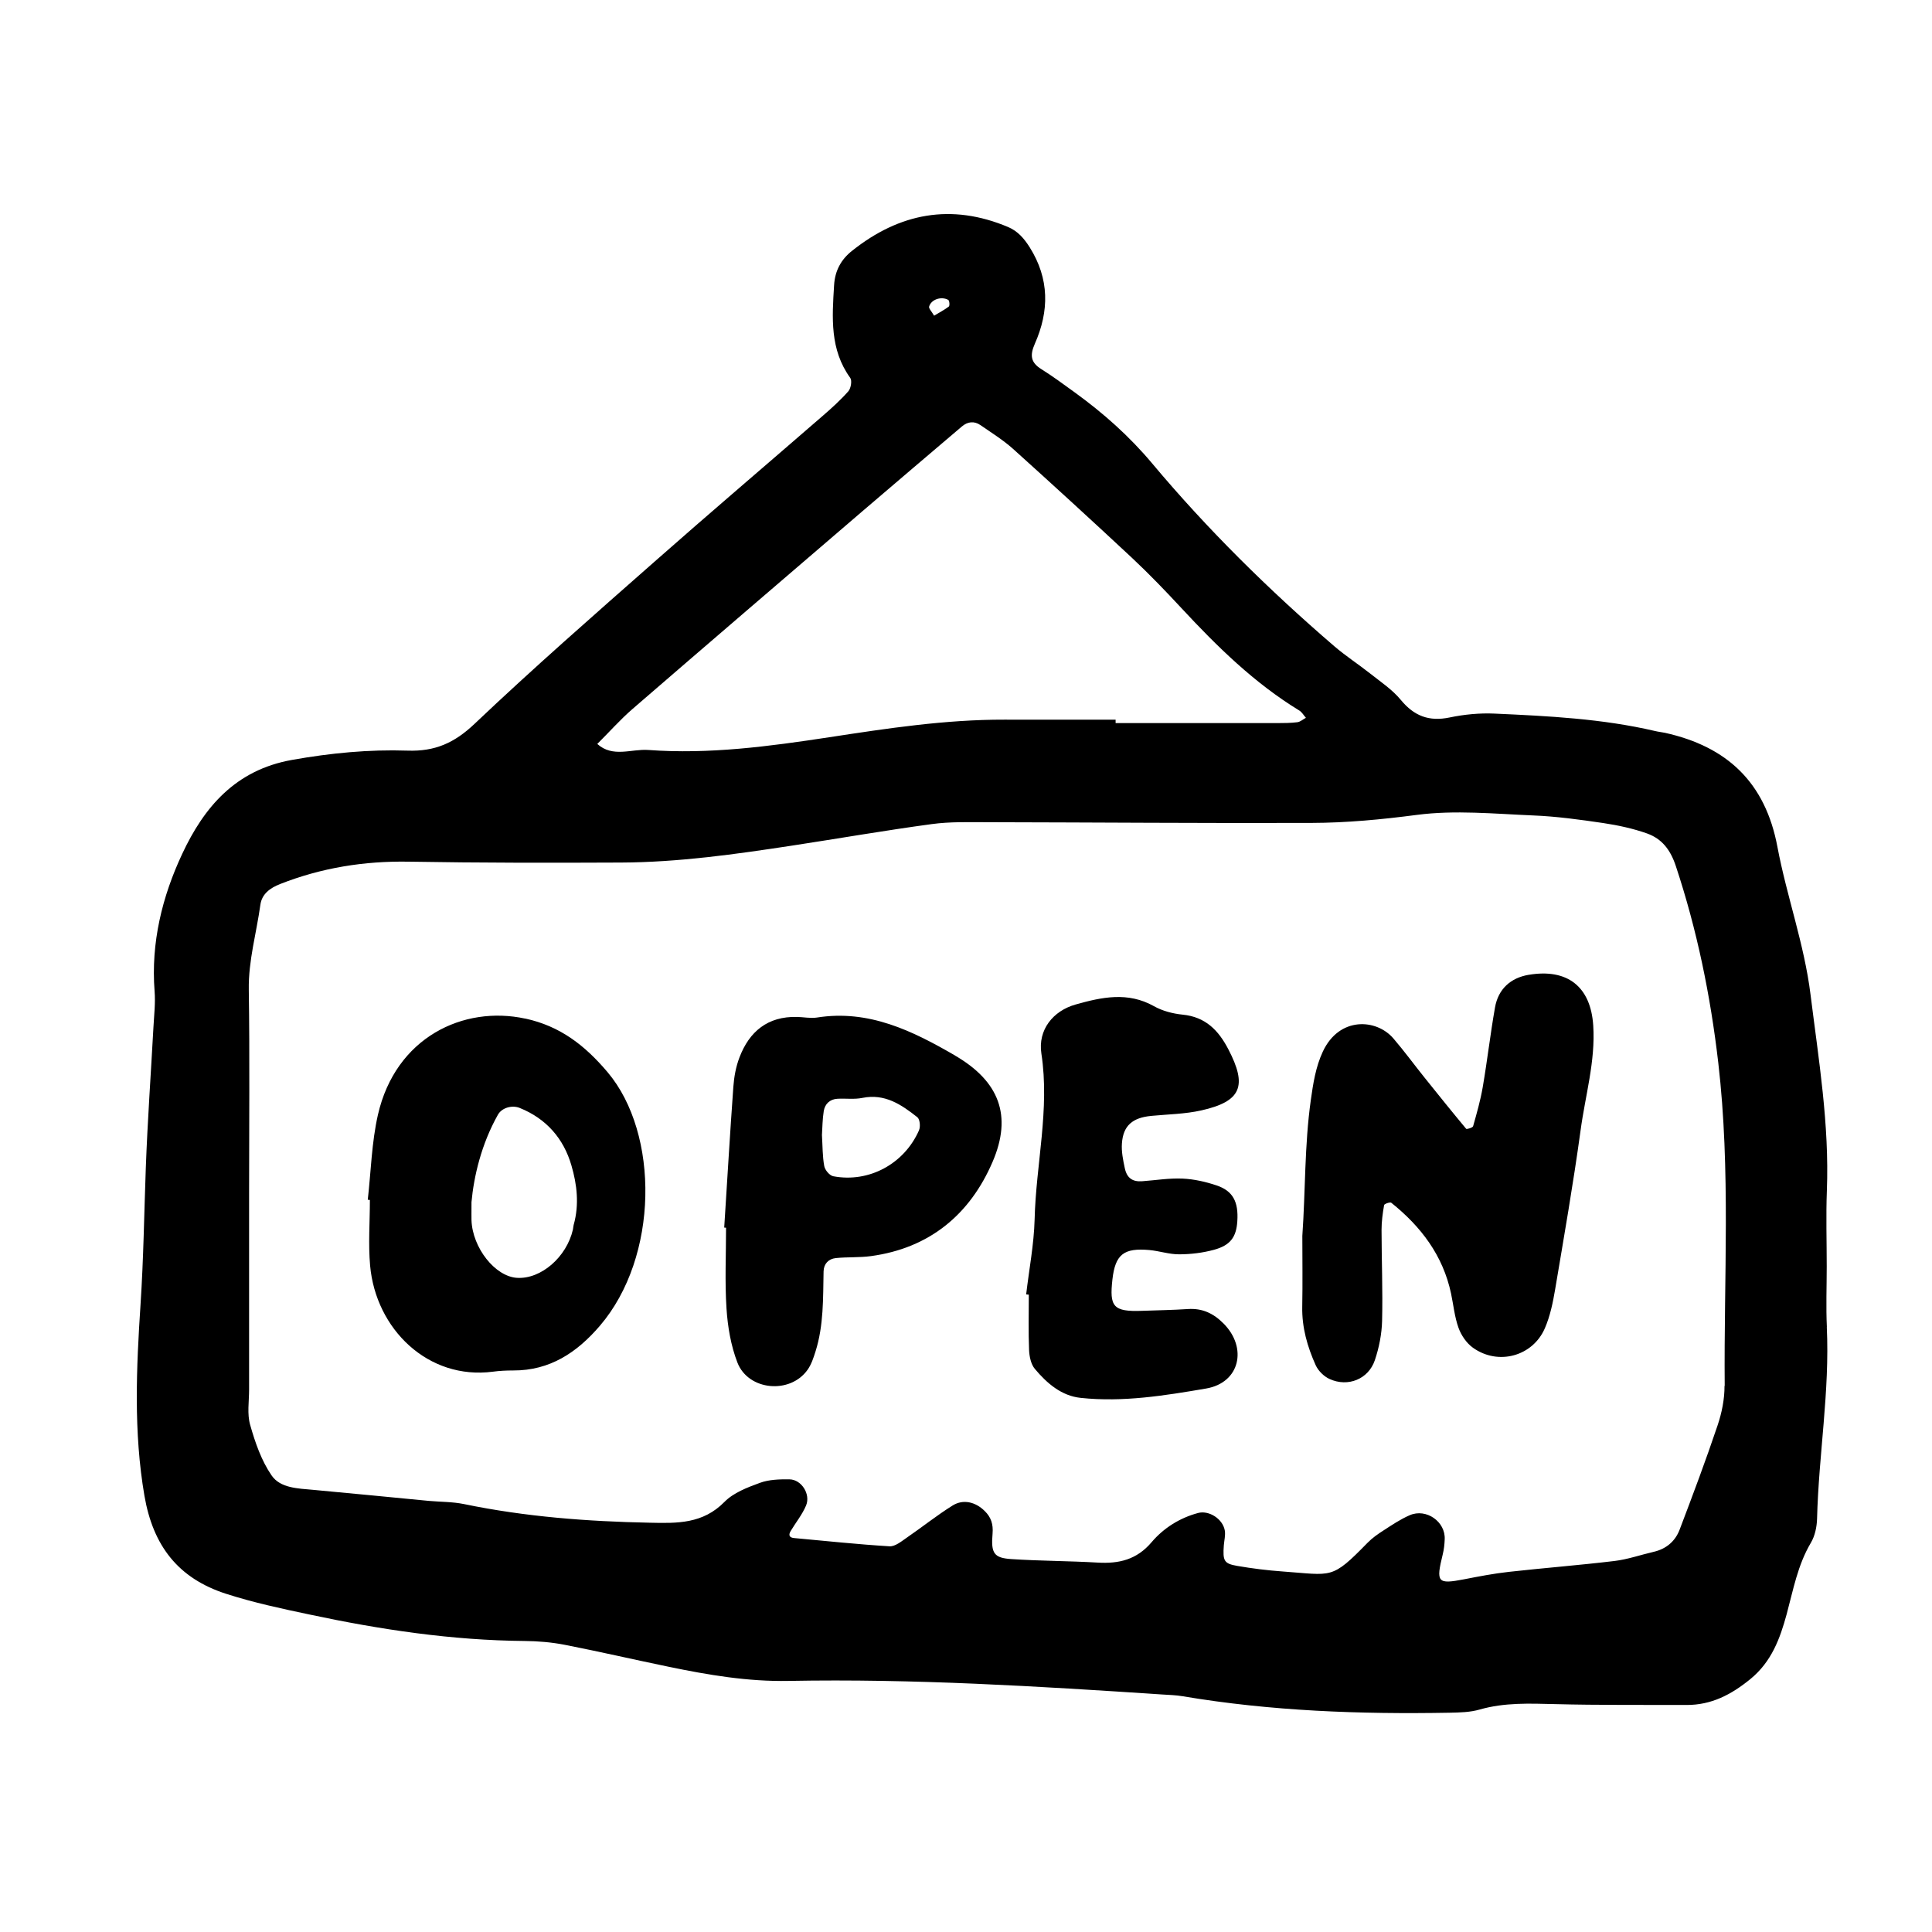 <svg xmlns="http://www.w3.org/2000/svg" width="128" height="128" viewBox="0 0 128 128">
	<path d="M121.035 87.923c-.064-1.34-.01-2.682-.01-4.025 0-1.675-.054-3.354.01-5.026.168-4.378-.544-8.665-1.083-12.98-.416-3.35-1.576-6.502-2.192-9.778-.8-4.277-3.335-6.65-7.452-7.563-.216-.046-.44-.065-.66-.12-3.492-.816-7.06-.992-10.623-1.153-.99-.045-2.01.053-2.982.256-1.365.284-2.354-.093-3.237-1.165-.555-.675-1.32-1.184-2.016-1.736-.787-.622-1.636-1.172-2.398-1.826C84.064 39.082 80 35.078 76.34 30.71c-1.534-1.83-3.254-3.35-5.153-4.726-.725-.523-1.444-1.058-2.2-1.53-.714-.445-.756-.927-.428-1.676.96-2.168.976-4.303-.34-6.395-.38-.6-.795-1.072-1.424-1.34-3.763-1.588-7.196-.932-10.34 1.57-.736.58-1.14 1.328-1.195 2.292-.13 2.133-.29 4.25 1.07 6.13.13.18.047.687-.122.884-.513.582-1.097 1.11-1.686 1.62-3.712 3.223-7.46 6.41-11.143 9.66-4.018 3.54-8.05 7.067-11.933 10.752-1.333 1.267-2.624 1.845-4.446 1.78-2.56-.086-5.1.16-7.653.615-3.755.668-5.832 3.14-7.275 6.225-1.328 2.834-2.08 5.888-1.83 9.1.062.776-.03 1.564-.074 2.345-.17 3.12-.393 6.237-.508 9.357-.11 3.01-.15 6.018-.348 9.03-.277 4.222-.47 8.468.258 12.702.57 3.292 2.216 5.466 5.427 6.494 1.81.582 3.647.974 5.505 1.366 4.706 1.003 9.435 1.713 14.256 1.754.892.008 1.797.085 2.67.256 2.293.448 4.572.978 6.862 1.45 2.624.545 5.262.993 7.962.94 8.27-.155 16.514.355 24.76.9.446.028.894.04 1.333.114 5.862.988 11.77 1.2 17.696 1.093.667-.013 1.358-.028 1.99-.21 1.65-.474 3.305-.4 4.99-.36 2.9.076 5.81.044 8.71.057 1.653.007 2.97-.683 4.24-1.72 1.402-1.15 1.96-2.68 2.4-4.294.435-1.61.73-3.258 1.604-4.732.27-.453.395-1.054.41-1.59.106-4.24.846-8.45.645-12.707zm-58.208-68.05c.078.04.105.383.035.436-.302.23-.643.403-.975.606-.17-.294-.366-.48-.33-.603.13-.47.797-.7 1.268-.443zM41.91 46.967c5.06-4.376 10.14-8.73 15.215-13.086 2.197-1.88 4.403-3.757 6.607-5.63.377-.32.81-.37 1.22-.09.733.507 1.494.98 2.156 1.57 2.653 2.39 5.282 4.796 7.89 7.23 1.14 1.068 2.223 2.194 3.284 3.338 2.36 2.54 4.82 4.957 7.805 6.778.175.11.288.317.433.48-.19.1-.37.267-.57.292-.44.056-.887.056-1.332.058-3.567.002-7.136 0-10.706 0v-.226c-2.453 0-4.904.004-7.36-.002-3.915-.01-7.76.576-11.616 1.166-3.963.603-7.953 1.14-11.977.843-1.128-.084-2.357.528-3.388-.4.78-.772 1.51-1.603 2.338-2.32zm72.343 44.85c.007.876-.18 1.793-.462 2.628-.78 2.32-1.644 4.62-2.515 6.908-.293.765-.888 1.27-1.717 1.46-.867.2-1.723.503-2.6.607-2.328.28-4.666.46-6.994.72-.995.11-1.98.3-2.962.492-1.768.34-1.878.216-1.418-1.65.08-.32.117-.657.13-.99.065-1.174-1.223-2.083-2.32-1.604-.61.264-1.172.644-1.733 1.007-.373.238-.747.5-1.06.82-2.41 2.468-2.315 2.134-5.64 1.898-1.004-.072-2-.197-2.988-.367-.884-.153-.968-.33-.892-1.372.027-.325.117-.663.064-.976-.14-.78-1.056-1.347-1.767-1.16-1.227.33-2.288 1.002-3.083 1.937-.984 1.16-2.165 1.436-3.58 1.35-1.895-.11-3.8-.107-5.692-.23-1.163-.074-1.38-.367-1.264-1.69.053-.624-.102-1.087-.516-1.492-.61-.608-1.427-.81-2.133-.368-1.04.648-2 1.42-3.01 2.112-.36.248-.79.61-1.163.59-2.116-.13-4.224-.353-6.336-.548-.302-.03-.383-.194-.214-.47.338-.564.768-1.09 1.018-1.69.31-.754-.313-1.717-1.096-1.728-.657-.01-1.363.01-1.968.233-.83.304-1.748.653-2.344 1.26-1.43 1.455-3.115 1.423-4.945 1.38-4.14-.082-8.246-.394-12.307-1.234-.765-.157-1.56-.143-2.336-.212-2.555-.246-5.11-.498-7.662-.732-1.01-.092-2.176-.11-2.755-.956-.675-.98-1.09-2.184-1.42-3.35-.208-.722-.07-1.55-.07-2.332-.003-4.363 0-8.72 0-13.08 0-4.473.046-8.947-.02-13.42-.03-1.928.51-3.755.768-5.628.1-.704.624-1.102 1.31-1.372 2.744-1.077 5.566-1.53 8.512-1.48 4.693.08 9.39.08 14.084.058 3.804-.017 7.565-.55 11.317-1.122 3.085-.47 6.16-1.007 9.254-1.425 1.21-.165 2.456-.128 3.68-.126 7.155.013 14.313.072 21.467.048 2.34-.006 4.66-.226 7-.533 2.52-.33 5.13-.07 7.693.037 1.557.062 3.115.277 4.656.505.98.147 1.97.36 2.9.69.98.353 1.54 1.07 1.9 2.145 1.41 4.254 2.297 8.578 2.815 13.035.832 7.14.366 14.283.427 21.42zM101.28 64.583c-1.197.203-2.02.942-2.233 2.168-.31 1.756-.512 3.53-.814 5.285-.15.87-.395 1.728-.636 2.58-.028.097-.42.212-.46.17-.927-1.113-1.837-2.244-2.744-3.376-.697-.867-1.355-1.77-2.08-2.614-1.127-1.31-3.58-1.455-4.67.87-.476 1.018-.643 2.112-.8 3.227-.42 2.987-.35 5.995-.56 8.988 0 1.564.024 3.128-.006 4.69-.028 1.378.34 2.655.892 3.88.17.372.546.744.92.912 1.22.556 2.575.008 2.998-1.247.28-.83.458-1.732.48-2.603.05-2.008-.033-4.02-.036-6.03 0-.55.075-1.102.17-1.643.015-.083.396-.214.475-.154 1.965 1.573 3.425 3.49 3.96 6.014.16.76.234 1.55.495 2.274.178.495.53 1.013.955 1.316 1.666 1.195 3.965.573 4.768-1.297.347-.802.53-1.692.677-2.562.59-3.504 1.202-7.007 1.685-10.53.31-2.315.995-4.59.84-6.96-.167-2.58-1.716-3.79-4.28-3.356zm-66.475 2.904c-4.107-.892-8.597 1.244-9.767 6.372-.416 1.83-.46 3.75-.672 5.627.043.007.09.01.14.016 0 1.45-.113 2.912.015 4.347.377 4.215 3.847 7.592 8.14 7.028.44-.06.89-.08 1.337-.08 2.432.01 4.224-1.185 5.744-2.958 3.907-4.557 3.955-12.725.513-16.803-1.533-1.813-3.168-3.054-5.445-3.552zM38.01 81.13c-.027.106-.03.22-.052.328-.418 1.827-2.112 3.296-3.697 3.203-1.455-.083-2.96-1.986-3.024-3.825-.006-.22 0-.442 0-1.188.155-1.696.646-3.832 1.75-5.792.26-.467.94-.66 1.45-.45 1.76.71 2.904 2.026 3.42 3.804.372 1.266.524 2.596.156 3.92zm25.265-11.2c-2.81-1.63-5.712-3.06-9.146-2.516-.434.067-.89-.032-1.335-.04-1.93-.043-3.147.96-3.803 2.685-.235.61-.357 1.285-.405 1.944-.224 3.107-.405 6.216-.605 9.327.04.003.08.01.122.01 0 1.788-.087 3.575.03 5.357.078 1.2.288 2.447.72 3.57.722 1.874 3.5 2.12 4.654.48.25-.353.39-.79.524-1.213.544-1.725.497-3.516.533-5.297.01-.504.326-.832.805-.885.77-.08 1.564-.026 2.336-.132 3.874-.526 6.552-2.75 8.053-6.237 1.325-3.07.44-5.35-2.485-7.05zm-2.386 4.95c-.98 2.235-3.324 3.496-5.68 3.05-.24-.042-.552-.408-.6-.673-.12-.648-.107-1.323-.153-2.06.032-.485.032-1.044.12-1.588.078-.47.4-.78.9-.813.555-.032 1.127.053 1.664-.058 1.487-.3 2.58.447 3.635 1.28.17.134.218.623.113.857zm15.385-.95c1.11-.106 2.237-.12 3.314-.362 2.657-.595 3.06-1.617 1.796-4.045-.657-1.267-1.52-2.15-3.03-2.3-.65-.065-1.34-.244-1.904-.562-1.73-.97-3.452-.6-5.188-.11-1.496.42-2.507 1.68-2.268 3.25.565 3.7-.36 7.325-.448 10.99-.044 1.66-.367 3.31-.56 4.967l.175.017c0 1.227-.032 2.457.018 3.678.02.425.125.937.383 1.24.798.952 1.76 1.788 3.038 1.92 2.796.3 5.58-.154 8.31-.62 2.245-.385 2.747-2.698 1.16-4.3-.677-.683-1.416-1.032-2.382-.965-1 .066-2.007.08-3.01.117-1.947.075-2.176-.284-1.977-2.082.19-1.664.758-2.094 2.444-1.945.663.06 1.32.288 1.98.284.764-.002 1.55-.096 2.29-.296 1.1-.296 1.492-.843 1.56-1.888.086-1.285-.284-2.013-1.36-2.376-.726-.246-1.505-.423-2.267-.457-.884-.04-1.777.11-2.668.174-.64.05-1.02-.203-1.16-.867-.114-.535-.23-1.1-.19-1.635.08-1.18.7-1.707 1.943-1.826z"/>
</svg>
